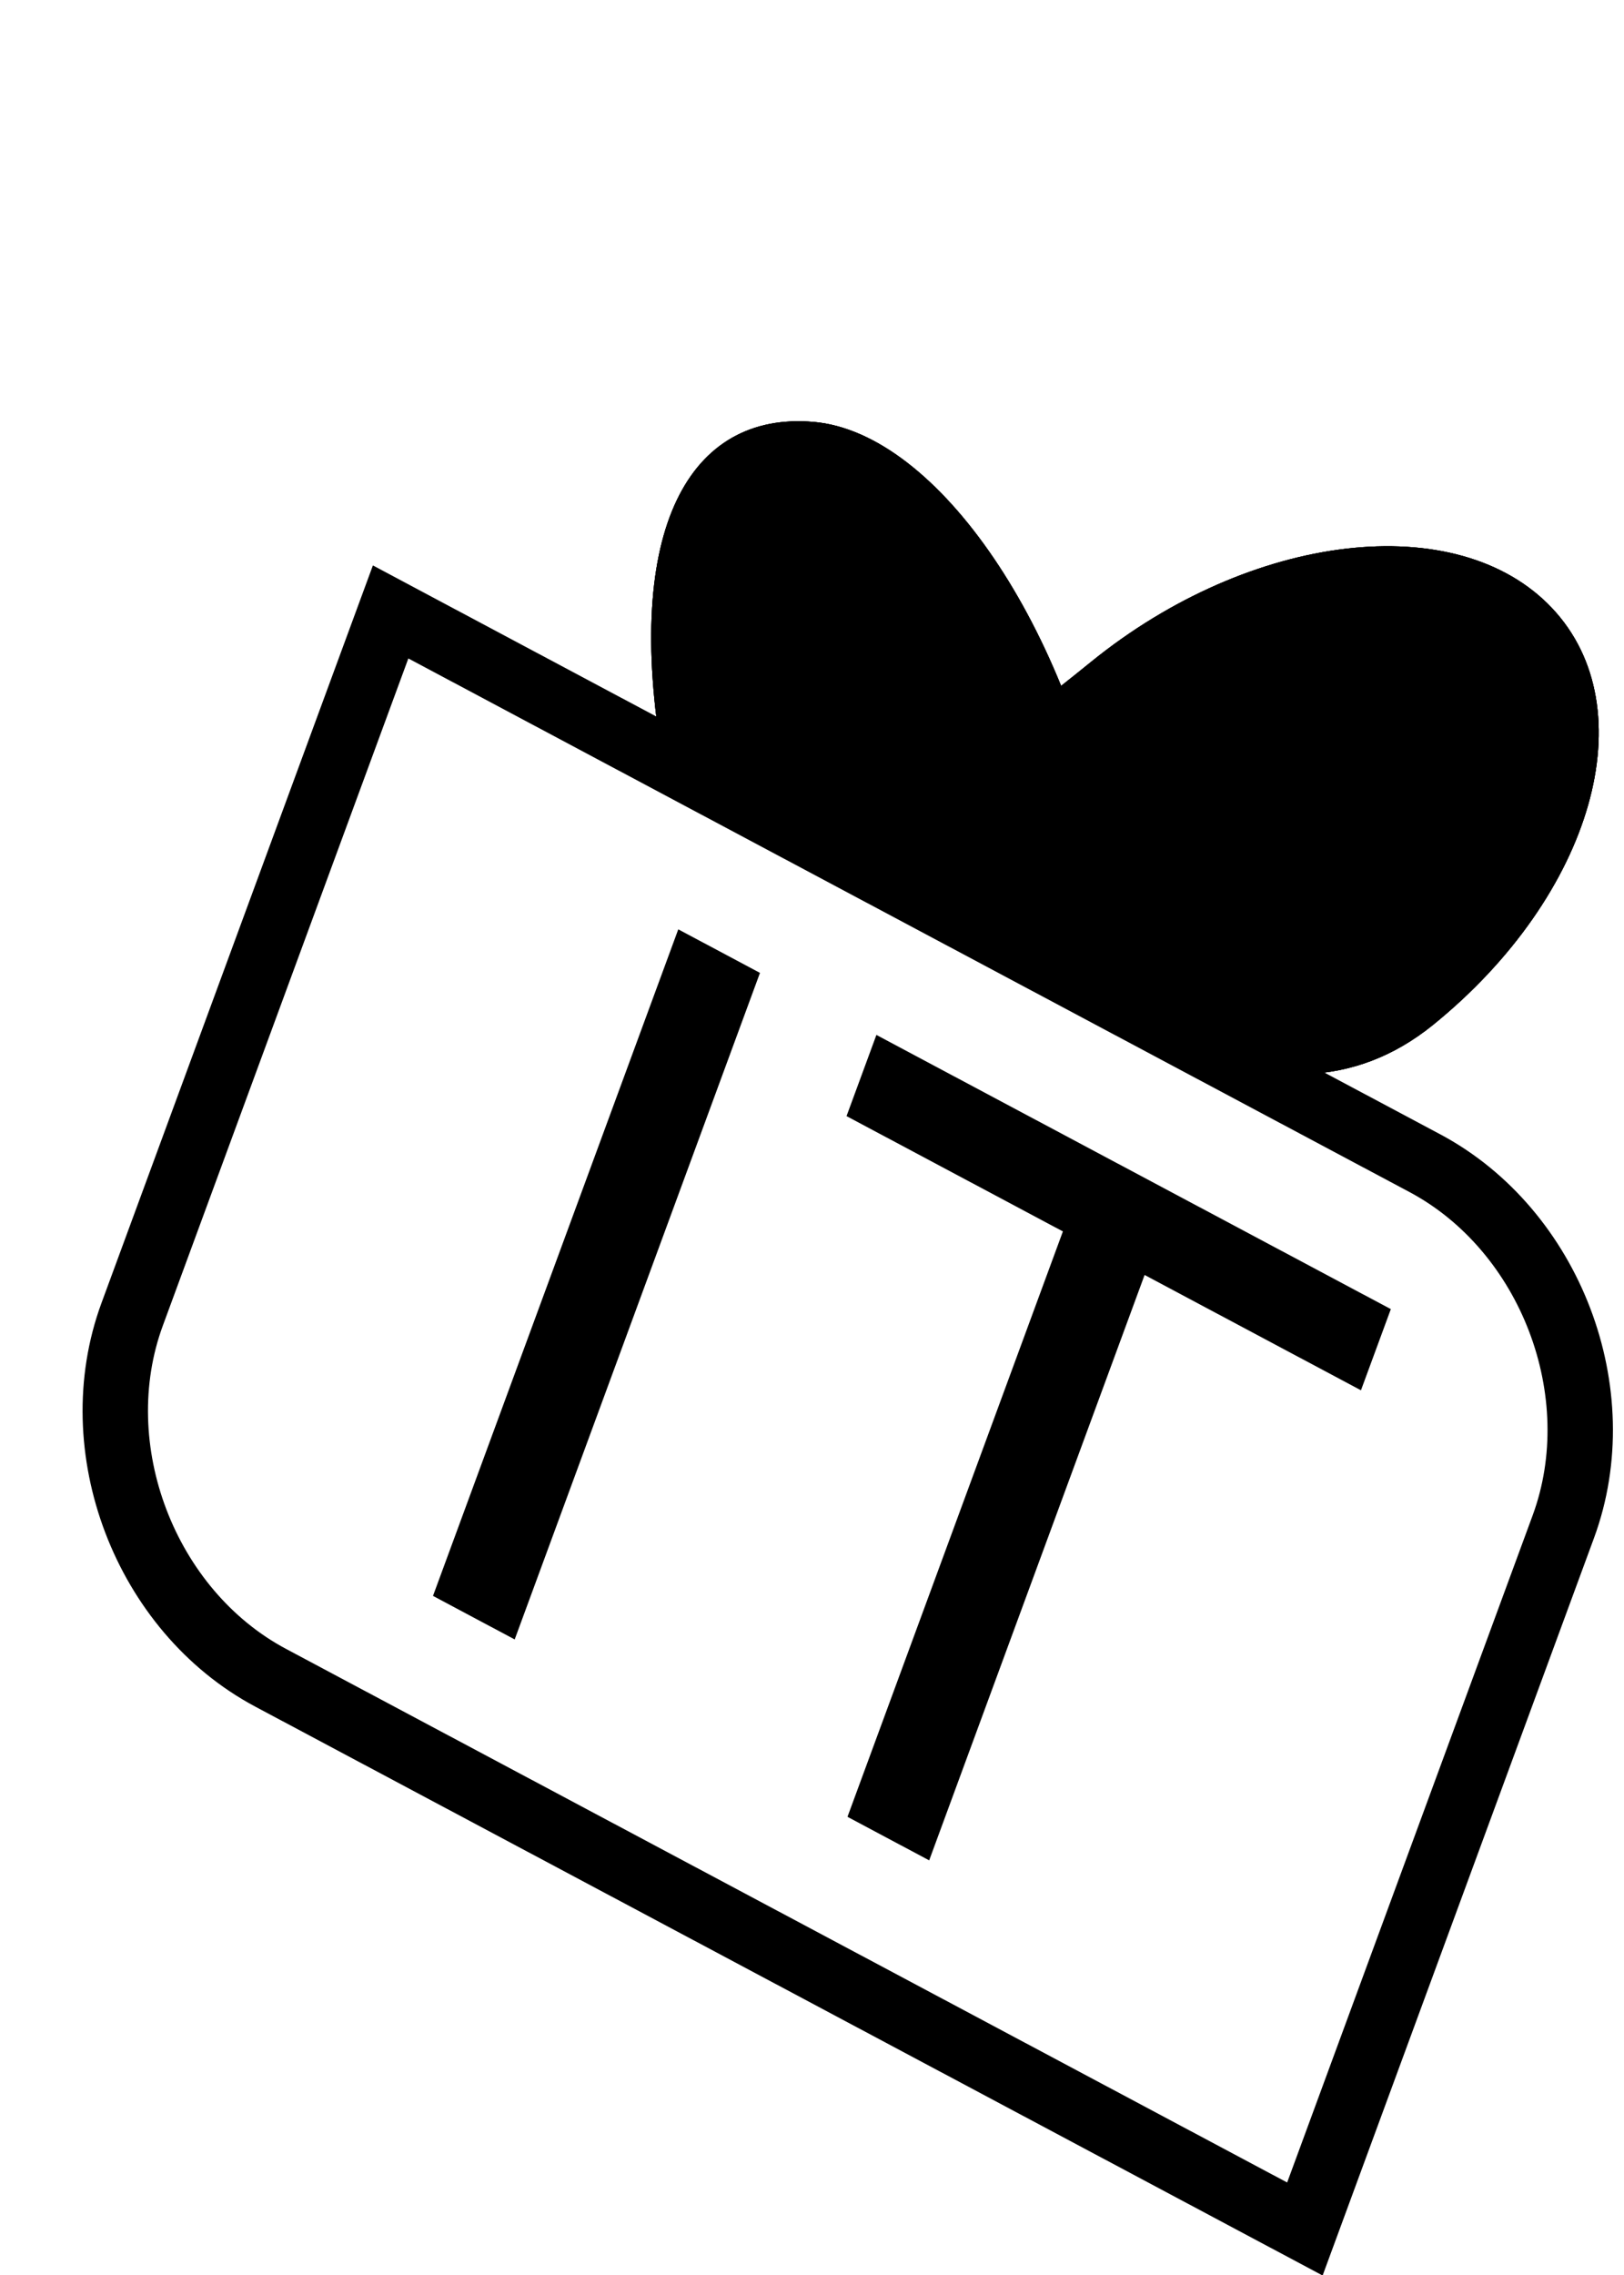 <svg width="447" height="626" viewBox="0 0 447 626" fill="none" xmlns="http://www.w3.org/2000/svg">
<path d="M394.493 281.962C350.432 317.713 296.157 274.943 270.147 247.375C244.136 219.807 256.238 217.88 300.299 182.129C344.36 146.377 401.164 139.744 427.175 167.312C453.186 194.88 438.553 246.21 394.493 281.962Z" fill="black"/>
<path d="M394.493 281.962C350.432 317.713 296.157 274.943 270.147 247.375C244.136 219.807 256.238 217.88 300.299 182.129C344.36 146.377 401.164 139.744 427.175 167.312C453.186 194.88 438.553 246.21 394.493 281.962Z" fill="black"/>
<path d="M394.493 281.962C350.432 317.713 296.157 274.943 270.147 247.375C244.136 219.807 256.238 217.88 300.299 182.129C344.36 146.377 401.164 139.744 427.175 167.312C453.186 194.88 438.553 246.21 394.493 281.962Z" fill="black"/>
<path d="M305.752 236.7C316.729 300.354 326.311 252.244 292.109 249.287C257.907 246.33 256.943 234.223 182.418 209.289C171.441 145.635 189.746 113.133 223.947 116.09C258.149 119.047 294.774 173.046 305.752 236.7Z" fill="black"/>
<path d="M305.752 236.7C316.729 300.354 326.311 252.244 292.109 249.287C257.907 246.33 256.943 234.223 182.418 209.289C171.441 145.635 189.746 113.133 223.947 116.09C258.149 119.047 294.774 173.046 305.752 236.7Z" fill="black"/>
<path d="M305.752 236.7C316.729 300.354 326.311 252.244 292.109 249.287C257.907 246.33 256.943 234.223 182.418 209.289C171.441 145.635 189.746 113.133 223.947 116.09C258.149 119.047 294.774 173.046 305.752 236.7Z" fill="black"/>
<path d="M392.171 320.047C426.778 338.486 443.851 383.265 430.305 420.063L359.166 613.322L74.511 461.655C39.904 443.216 22.831 398.438 36.377 361.639L107.516 168.38L392.171 320.047Z" stroke="black" stroke-width="18"/>
<path d="M209.18 267.695L141.666 451.103L119.179 439.122L186.693 255.713L209.18 267.695ZM382.821 360.212L374.599 382.547L315.045 350.816L255.753 511.89L233.266 499.908L292.558 338.835L233.004 307.104L241.225 284.769L382.821 360.212Z" fill="black"/>
</svg>
